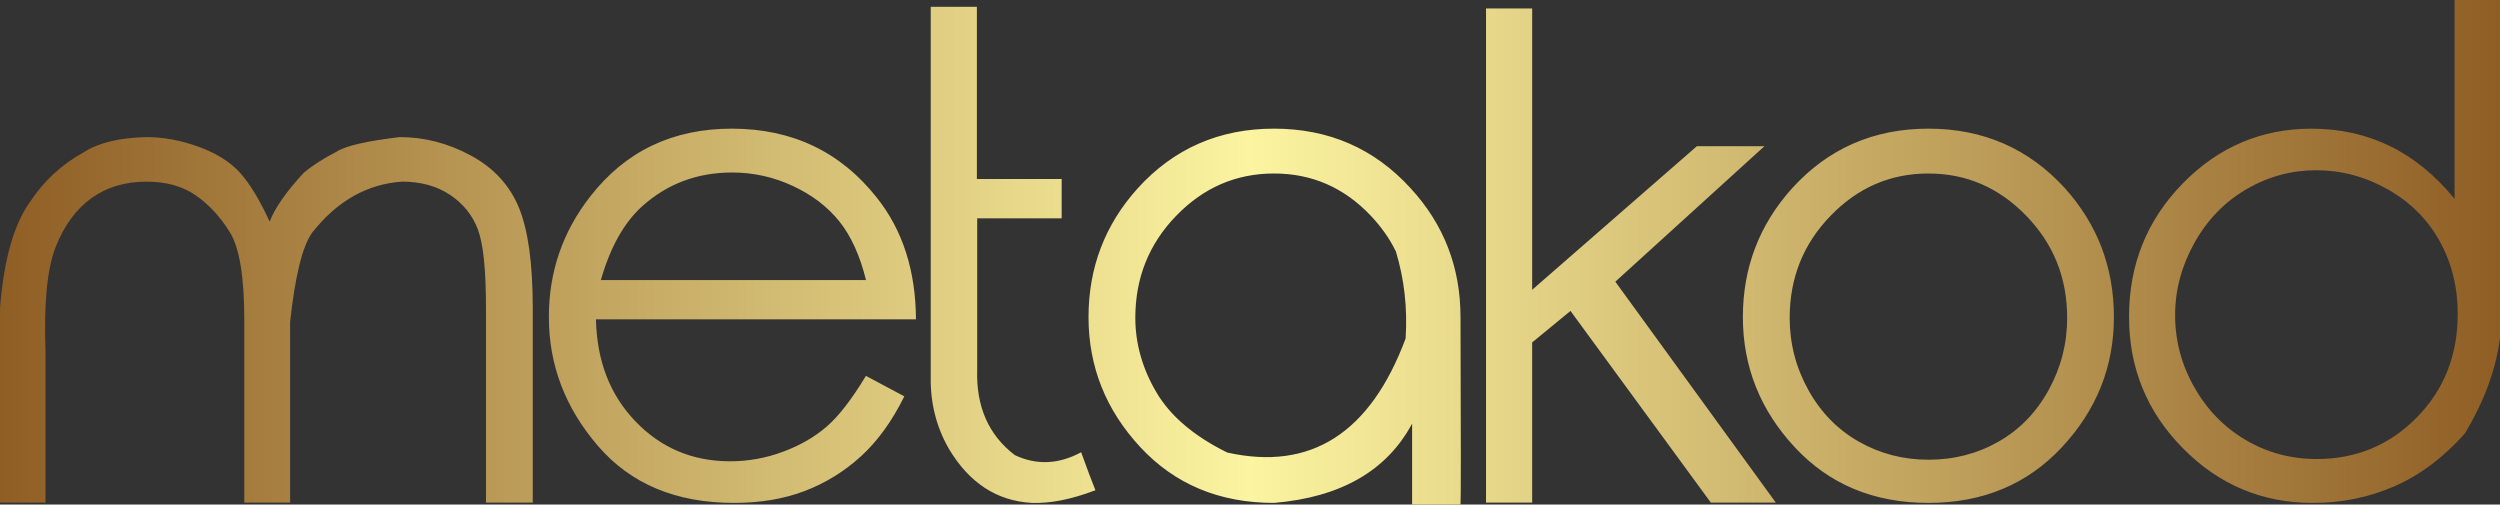 <?xml version="1.0" encoding="UTF-8" standalone="no"?>
<svg
   height="71.036"
   width="352"
   version="1.1"
   id="svg10"
   xmlns:xlink="http://www.w3.org/1999/xlink"
   xmlns="http://www.w3.org/2000/svg"
   xmlns:svg="http://www.w3.org/2000/svg">
  <rect width="100%" height="100%" fill="#333333" stroke="none"/>
  <defs
     id="SvgjsDefs1001">
    <linearGradient
       id="SvgjsLinearGradient1009">
      <stop
         id="SvgjsStop1010"
         stop-color="#8f5e25"
         offset="0" />
      <stop
         id="SvgjsStop1011"
         stop-color="#fbf4a1"
         offset="0.5" />
      <stop
         id="SvgjsStop1012"
         stop-color="#8f5e25"
         offset="1" />
    </linearGradient>
    <linearGradient
       xlink:href="#SvgjsLinearGradient1009"
       id="linearGradient1063"
       gradientTransform="scale(2.226,0.449)"
       x1="0.488"
       y1="9.652"
       x2="34.248"
       y2="9.652"
       gradientUnits="userSpaceOnUse" />
    <linearGradient
       xlink:href="#SvgjsLinearGradient1009"
       id="linearGradient1065"
       gradientTransform="scale(2.226,0.449)"
       x1="0.488"
       y1="9.652"
       x2="34.248"
       y2="9.652"
       gradientUnits="userSpaceOnUse" />
  </defs>
  <g
     id="SvgjsG1007"
     featurekey="j5pGhi-0"
     transform="matrix(4.684,0,0,4.684,-5.089,-20.309)"
     fill="url(#SvgjsLinearGradient1009)"
     style="fill:url(#linearGradient1065)">
    <path
       d="M 1.087,15.293 V 13.584 C 1.204,12.126 1.51,11.058 2.005,10.381 2.415,9.762 2.952,9.271 3.616,8.906 4.052,8.626 4.674,8.477 5.481,8.457 c 0.521,0 1.048,0.098 1.582,0.293 0.534,0.195 0.947,0.456 1.24,0.781 0.293,0.326 0.589,0.814 0.889,1.465 0.163,-0.417 0.505,-0.905 1.025,-1.465 0.254,-0.215 0.583,-0.426 0.986,-0.635 0.273,-0.176 0.908,-0.322 1.904,-0.439 0.742,0 1.455,0.186 2.139,0.557 0.684,0.371 1.164,0.894 1.44,1.567 0.277,0.674 0.415,1.678 0.415,3.013 v 5.85 h -1.406 v -5.85 c 0,-1.146 -0.081,-1.934 -0.244,-2.363 -0.163,-0.43 -0.443,-0.776 -0.84,-1.04 -0.397,-0.264 -0.876,-0.395 -1.435,-0.396 -1.055,0.072 -1.956,0.583 -2.705,1.533 -0.293,0.404 -0.514,1.299 -0.664,2.686 v 5.43 h -1.377 v -5.488 c 0,-1.289 -0.143,-2.166 -0.43,-2.632 -0.286,-0.465 -0.628,-0.837 -1.025,-1.113 -0.397,-0.277 -0.892,-0.415 -1.484,-0.415 -0.638,0 -1.187,0.163 -1.646,0.488 -0.459,0.326 -0.819,0.812 -1.079,1.46 -0.26,0.648 -0.365,1.701 -0.312,3.159 v 4.541 h -1.367 v -4.15 z m 26.031,0.342 1.152,0.615 c -0.371,0.749 -0.807,1.351 -1.309,1.807 -0.501,0.456 -1.064,0.802 -1.69,1.04 -0.625,0.238 -1.331,0.356 -2.119,0.356 -1.745,0 -3.109,-0.571 -4.092,-1.714 -0.983,-1.143 -1.475,-2.433 -1.475,-3.872 0,-1.361 0.417,-2.572 1.25,-3.633 1.055,-1.354 2.471,-2.031 4.248,-2.031 1.816,0 3.271,0.693 4.365,2.08 0.775,0.977 1.165,2.194 1.172,3.652 h -9.619 c 0.026,1.25 0.423,2.274 1.191,3.071 0.768,0.798 1.715,1.196 2.842,1.196 0.547,0 1.077,-0.096 1.592,-0.288 0.514,-0.192 0.952,-0.444 1.313,-0.757 0.361,-0.313 0.754,-0.82 1.177,-1.523 z m 0,-2.881 c -0.182,-0.736 -0.449,-1.323 -0.801,-1.763 -0.352,-0.439 -0.817,-0.794 -1.397,-1.065 -0.579,-0.27 -1.188,-0.405 -1.826,-0.405 -1.048,0 -1.95,0.339 -2.705,1.016 -0.547,0.495 -0.96,1.234 -1.24,2.217 h 7.969 z m 6.468,5.176 c -0.677,0.365 -1.341,0.394 -1.992,0.088 -0.794,-0.605 -1.172,-1.468 -1.133,-2.588 v -4.531 h 2.539 V 9.717 H 30.451 V 4.541 h -1.387 v 11.123 c -0.013,0.781 0.166,1.497 0.537,2.148 0.612,1.035 1.445,1.582 2.5,1.641 0.56,0.02 1.198,-0.107 1.914,-0.381 -0.111,-0.273 -0.254,-0.654 -0.43,-1.143 z M 39.383,8.203 c 1.647,0 3.014,0.596 4.102,1.787 1.003,1.087 1.504,2.38 1.504,3.877 0.013,3.698 0.013,5.576 0,5.635 h -1.455 v -2.432 c -0.762,1.419 -2.145,2.214 -4.15,2.383 -1.641,0 -2.98,-0.558 -4.019,-1.675 -1.038,-1.117 -1.558,-2.42 -1.558,-3.911 0,-1.484 0.492,-2.773 1.475,-3.867 1.087,-1.198 2.454,-1.797 4.102,-1.797 z m 0,1.348 c -1.139,0 -2.119,0.423 -2.939,1.27 -0.82,0.846 -1.23,1.868 -1.23,3.066 0,0.775 0.21,1.52 0.63,2.236 0.42,0.716 1.131,1.322 2.134,1.816 2.513,0.56 4.3,-0.583 5.361,-3.428 0.059,-0.911 -0.039,-1.784 -0.293,-2.617 C 42.863,11.517 42.612,11.159 42.293,10.821 41.492,9.974 40.522,9.551 39.383,9.551 Z M 45.756,4.59 h 1.387 v 8.457 l 4.951,-4.316 h 2.031 l -4.482,4.072 4.824,6.641 h -1.953 l -4.219,-5.762 -1.152,0.947 v 4.814 h -1.387 v -14.854 z m 13.297,3.613 c 1.647,0 3.014,0.596 4.102,1.787 0.983,1.094 1.475,2.386 1.475,3.877 0,1.491 -0.521,2.795 -1.562,3.911 -1.042,1.117 -2.38,1.675 -4.014,1.675 -1.641,0 -2.98,-0.558 -4.019,-1.675 -1.038,-1.117 -1.558,-2.42 -1.558,-3.911 0,-1.484 0.492,-2.773 1.475,-3.867 1.087,-1.198 2.454,-1.797 4.102,-1.797 z m 0,1.348 c -1.139,0 -2.119,0.423 -2.939,1.27 -0.82,0.846 -1.23,1.868 -1.23,3.066 0,0.775 0.187,1.499 0.562,2.173 0.374,0.674 0.881,1.191 1.519,1.553 0.638,0.361 1.335,0.542 2.09,0.542 0.768,0 1.47,-0.181 2.104,-0.542 0.635,-0.361 1.138,-0.879 1.509,-1.553 0.371,-0.674 0.557,-1.398 0.557,-2.173 0,-1.198 -0.41,-2.22 -1.23,-3.066 -0.82,-0.846 -1.8,-1.27 -2.939,-1.269 z m 16.129,7.812 c 0.586,-0.977 0.938,-1.937 1.055,-2.881 V 4.336 h -1.367 V 10.313 C 74.29,9.603 73.642,9.074 72.926,8.726 c -0.716,-0.348 -1.501,-0.522 -2.353,-0.522 -1.51,0 -2.803,0.55 -3.877,1.65 -1.074,1.1 -1.611,2.435 -1.611,4.004 0,1.543 0.54,2.861 1.621,3.955 1.081,1.094 2.383,1.641 3.906,1.641 0.872,0 1.691,-0.168 2.456,-0.503 0.765,-0.335 1.47,-0.864 2.114,-1.587 z m -4.454,0.771 c -0.775,0 -1.486,-0.19 -2.134,-0.571 -0.648,-0.381 -1.164,-0.91 -1.548,-1.587 -0.384,-0.677 -0.576,-1.4 -0.576,-2.168 0,-0.755 0.194,-1.479 0.581,-2.173 0.387,-0.693 0.908,-1.23 1.562,-1.611 0.654,-0.381 1.353,-0.571 2.095,-0.571 0.755,0 1.471,0.19 2.148,0.571 0.677,0.381 1.198,0.898 1.562,1.553 0.365,0.654 0.547,1.385 0.547,2.192 0,1.243 -0.41,2.282 -1.23,3.115 -0.82,0.833 -1.823,1.25 -3.008,1.25 z"
       id="path7"
       style="fill:url(#linearGradient1063)" />
  </g>
</svg>
